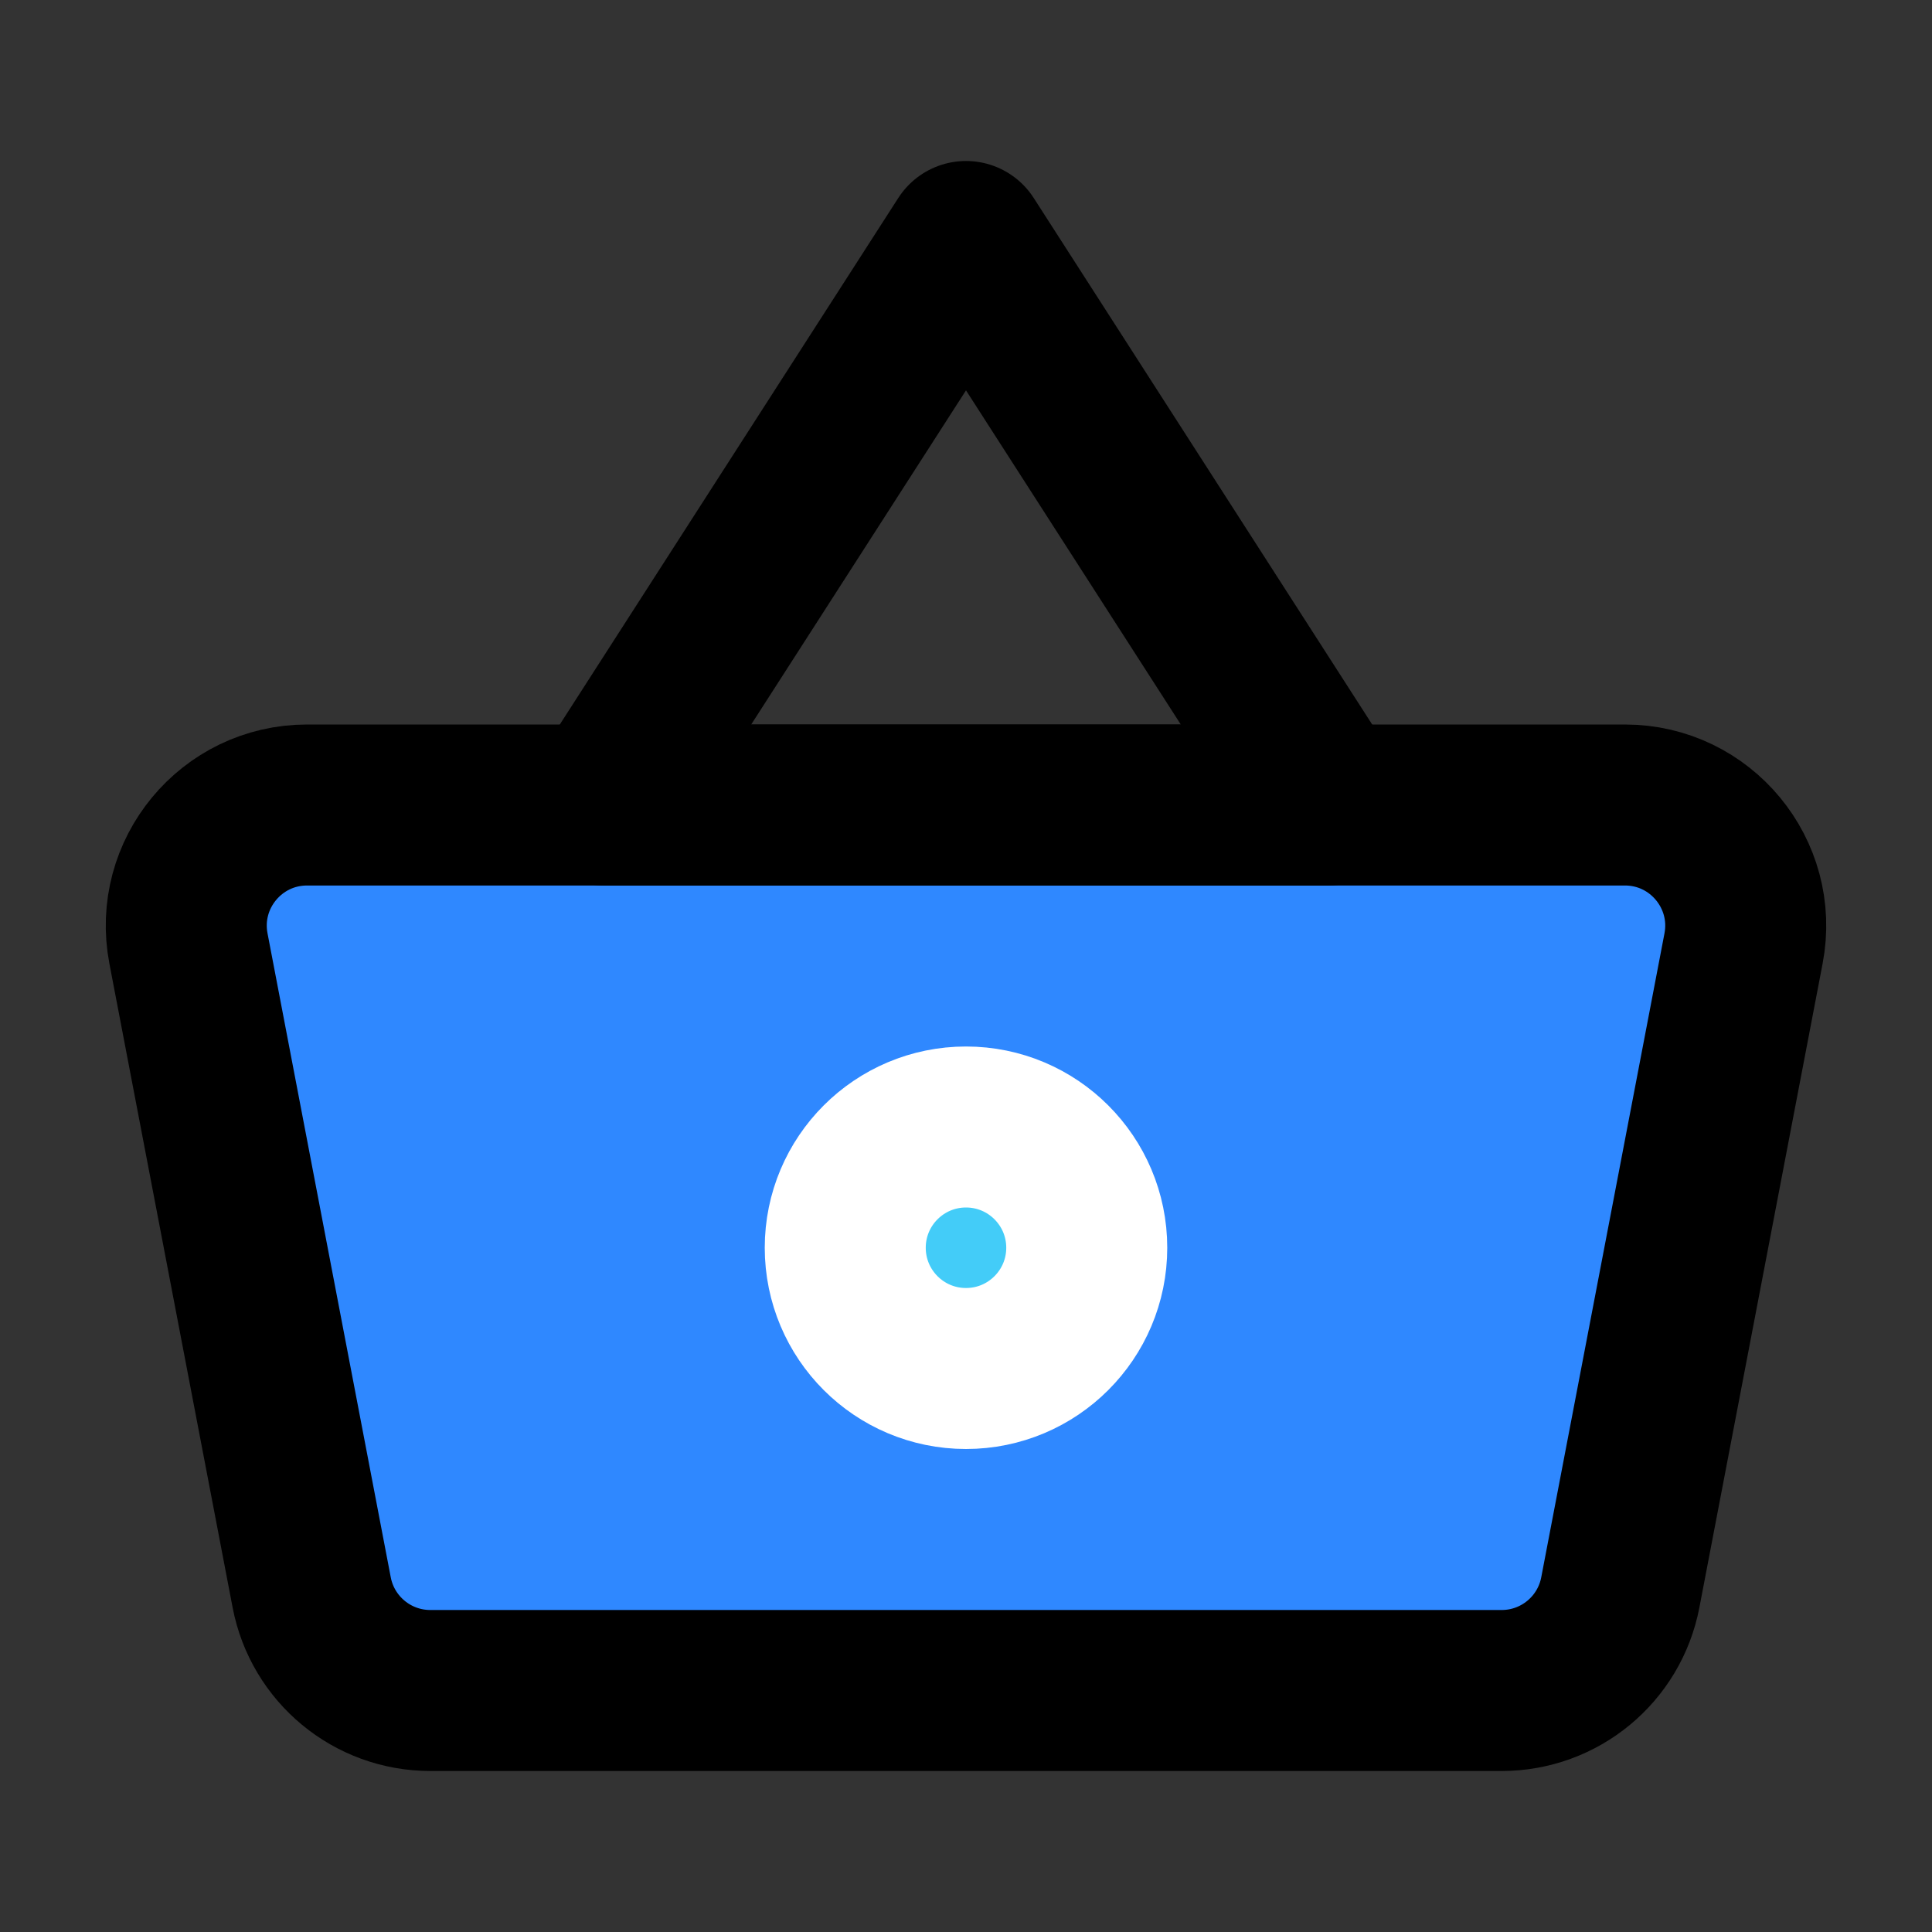 <?xml version="1.0" encoding="UTF-8" standalone="yes"?>
<svg width="14" height="14" viewBox="0 0 48 48" fill="none" xmlns="http://www.w3.org/2000/svg">
  <rect x="0" y="0" width="48" height="48" fill="#333333" stroke="none"/>
  <path d="M4.682 23.564C4.328 21.715 5.746 20 7.629 20H40.371C42.254 20 43.672 21.715 43.318 23.564L40.256 39.564C39.985 40.978 38.749 42 37.309 42H10.691C9.251 42 8.015 40.978 7.744 39.564L4.682 23.564Z" fill="#2F88FF" stroke="black" stroke-width="4" stroke-linejoin="round"/>
  <path d="M24 6L15 20H33L24 6Z" stroke="black" stroke-width="4" stroke-linecap="round" stroke-linejoin="round"/>
  <circle cx="24" cy="31" r="3" fill="#43CCF8" stroke="white" stroke-width="4"/>
</svg>